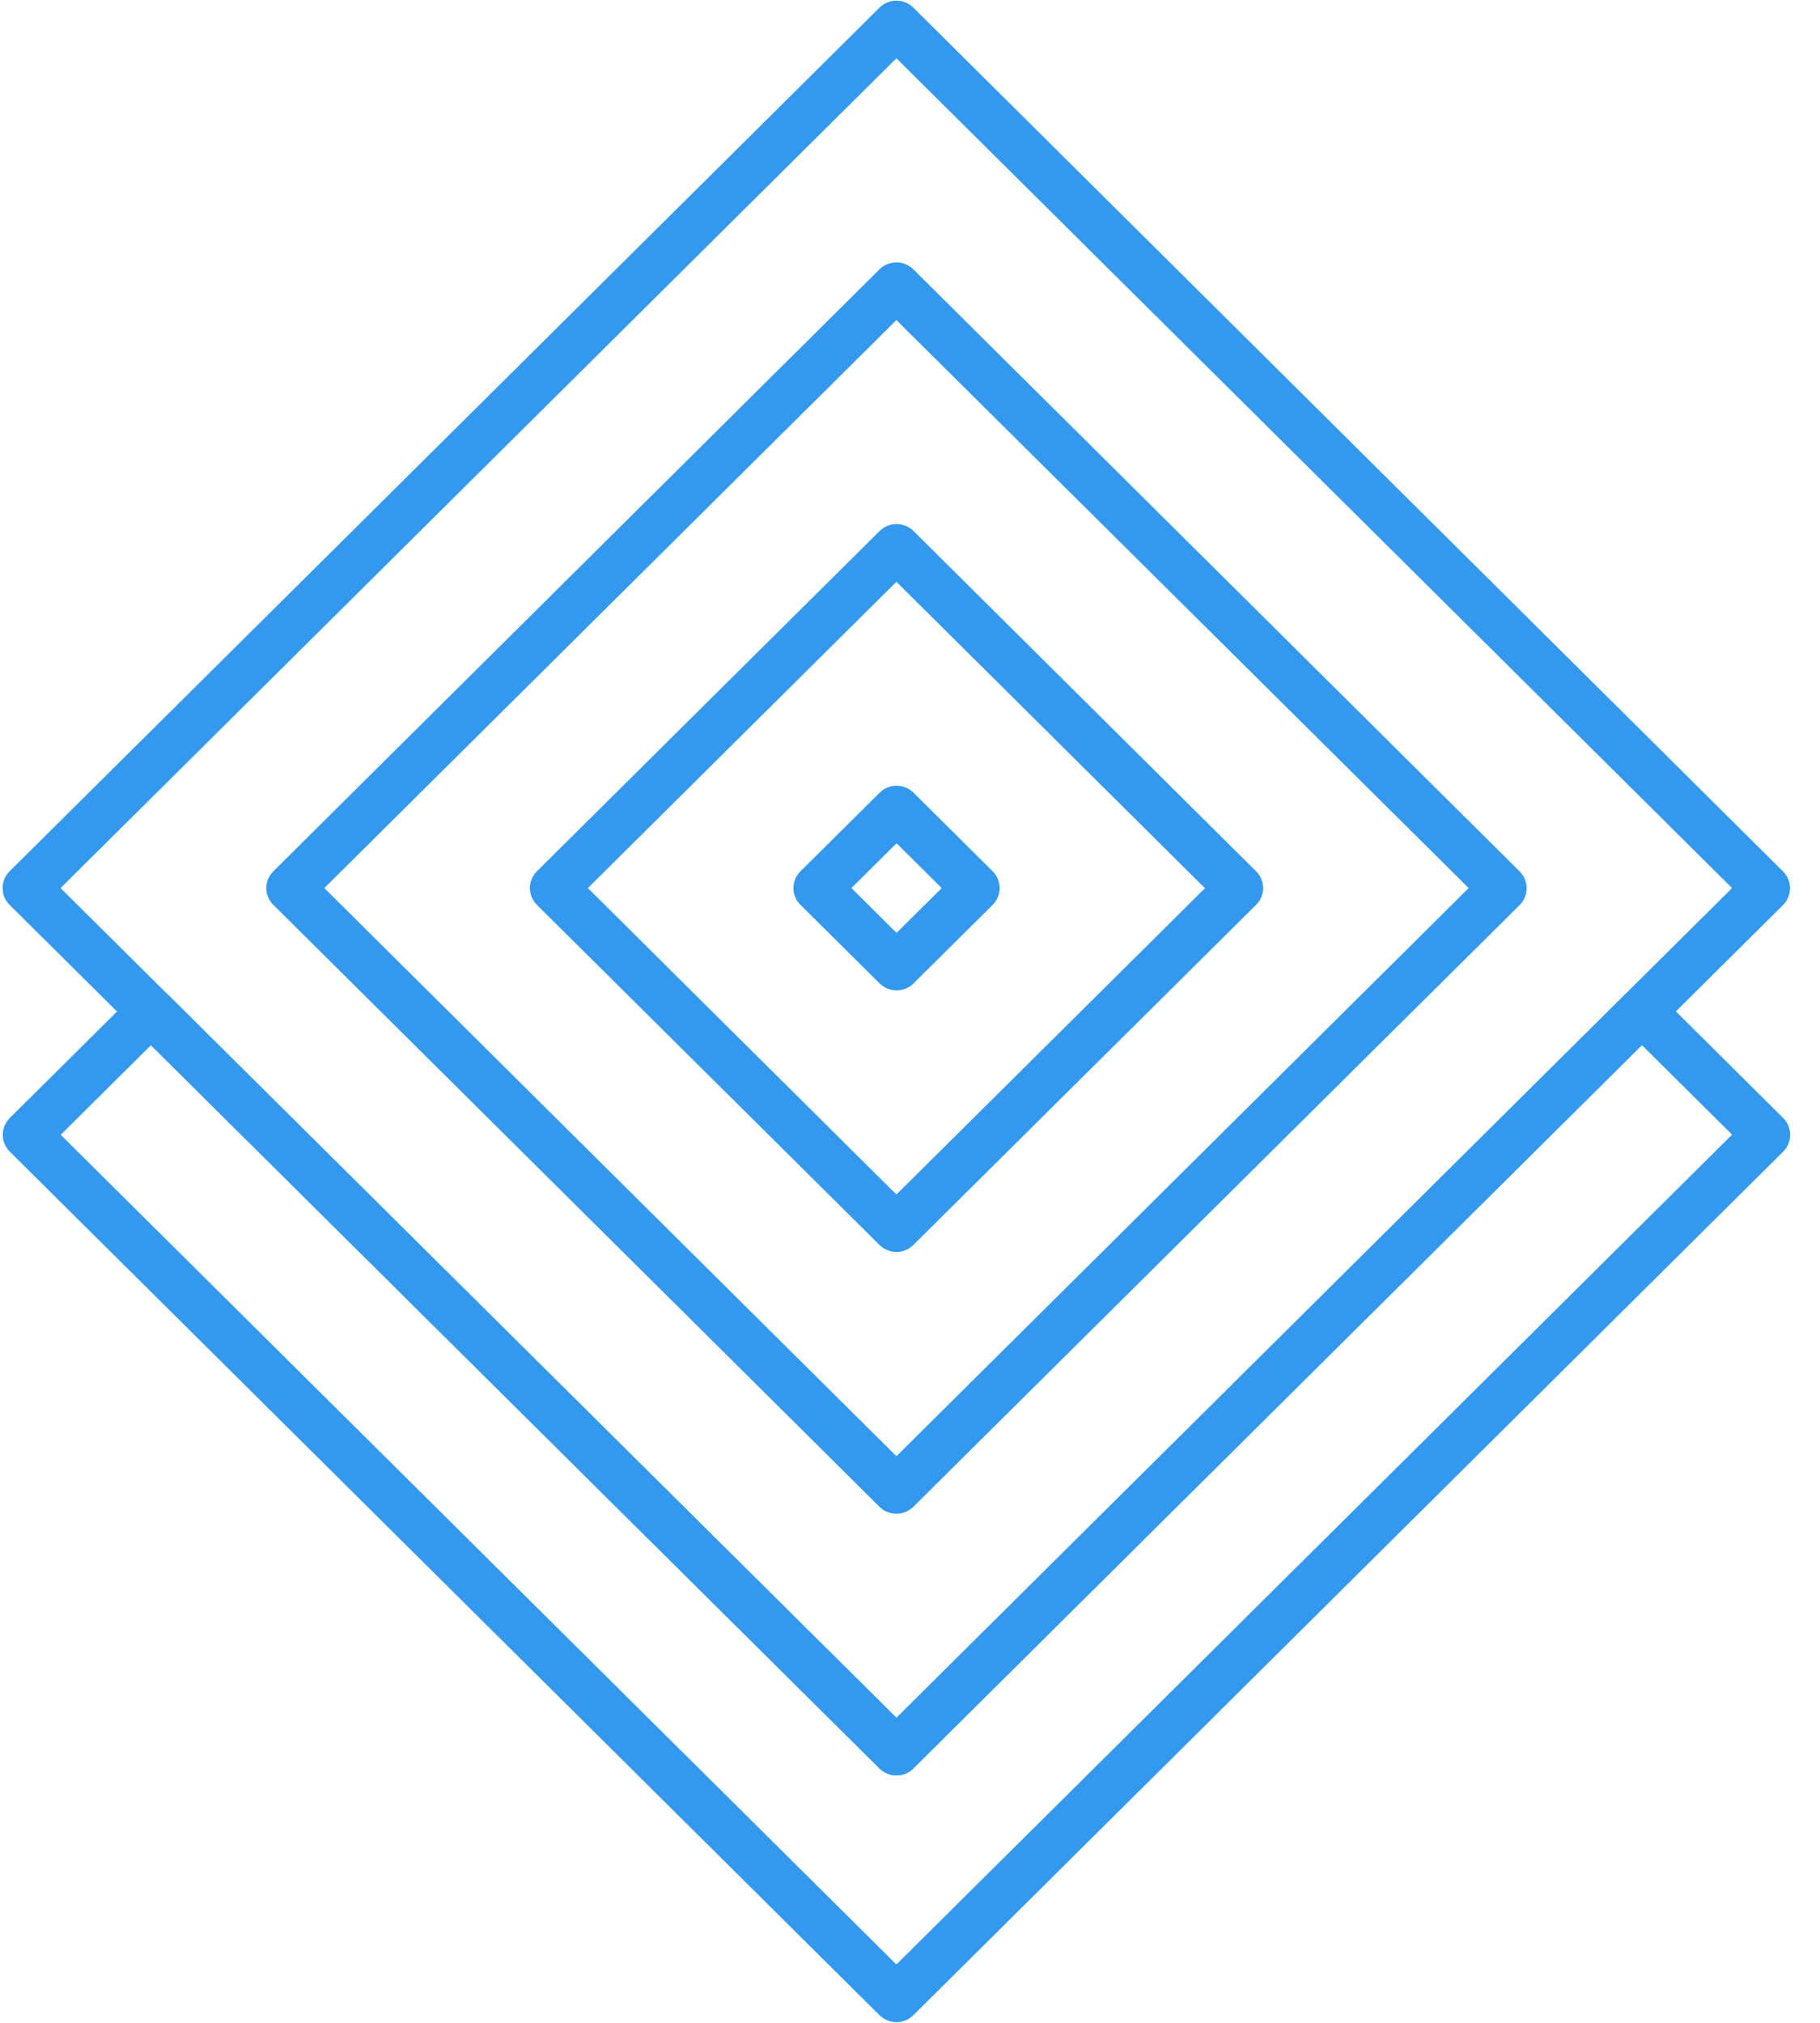<svg width="36" height="40" viewBox="0 0 36 40" fill="none" xmlns="http://www.w3.org/2000/svg">
<path d="M17.731 34.636L18.067 34.303L1.198 17.561L17.731 1.152L34.261 17.561L17.396 34.3L17.731 34.636L18.067 34.969L35.268 17.897C35.356 17.809 35.407 17.686 35.407 17.564C35.407 17.438 35.356 17.319 35.268 17.231L18.067 0.152C17.88 -0.033 17.579 -0.033 17.396 0.152L0.191 17.228C0.005 17.413 0.005 17.712 0.191 17.894L17.396 34.969C17.484 35.057 17.608 35.107 17.731 35.107C17.855 35.107 17.978 35.057 18.067 34.969L17.731 34.636Z" fill="#3299EE"/>
<path d="M17.731 29.462L18.067 29.795L30.058 17.897C30.146 17.809 30.197 17.687 30.197 17.564C30.197 17.438 30.146 17.319 30.058 17.231L18.067 5.327C17.978 5.239 17.855 5.189 17.731 5.189C17.605 5.189 17.484 5.239 17.396 5.327L5.408 17.228C5.221 17.413 5.221 17.712 5.408 17.894L17.396 29.795C17.484 29.883 17.608 29.933 17.731 29.933C17.858 29.933 17.978 29.883 18.067 29.795L17.731 29.462L18.067 29.129L6.415 17.561L17.731 6.329L29.051 17.561L17.396 29.129L17.731 29.462ZM24.508 17.561L24.173 17.228L17.731 23.621L11.628 17.561L17.731 11.504L24.17 17.897L24.508 17.561L24.844 17.228L18.07 10.501C17.981 10.413 17.858 10.363 17.734 10.363C17.608 10.363 17.487 10.413 17.399 10.501L10.621 17.228C10.435 17.413 10.435 17.712 10.621 17.894L17.396 24.617C17.582 24.803 17.883 24.803 18.067 24.617L24.844 17.894C25.031 17.709 25.031 17.41 24.844 17.228L24.508 17.561Z" fill="#3299EE"/>
<path d="M16.171 17.561L16.506 17.894L17.734 16.675L18.627 17.561L17.734 18.447L16.506 17.228L16.171 17.561L15.835 17.894L17.399 19.446C17.487 19.534 17.611 19.584 17.734 19.584C17.861 19.584 17.981 19.534 18.07 19.446L19.634 17.894C19.722 17.806 19.773 17.683 19.773 17.561C19.773 17.435 19.722 17.316 19.634 17.228L18.07 15.676C17.883 15.491 17.582 15.491 17.399 15.676L15.835 17.228C15.648 17.413 15.648 17.712 15.835 17.894L16.171 17.561Z" fill="#3299EE"/>
<path d="M17.731 34.633L18.067 34.3L3.322 19.669C3.135 19.484 2.834 19.484 2.651 19.669L0.194 22.107C0.106 22.195 0.055 22.317 0.055 22.44C0.055 22.566 0.106 22.685 0.194 22.773L17.396 39.848C17.484 39.936 17.608 39.987 17.731 39.987C17.858 39.987 17.978 39.936 18.067 39.848L35.271 22.773C35.359 22.685 35.41 22.563 35.41 22.44C35.41 22.314 35.359 22.195 35.271 22.107L32.815 19.669C32.628 19.484 32.327 19.484 32.143 19.669L17.399 34.303L17.731 34.633L18.067 34.966L32.476 20.665L34.261 22.437L17.731 38.846L1.201 22.44L2.986 20.668L17.396 34.969C17.582 35.155 17.883 35.155 18.067 34.969L17.731 34.633Z" fill="#3299EE"/>
</svg>
